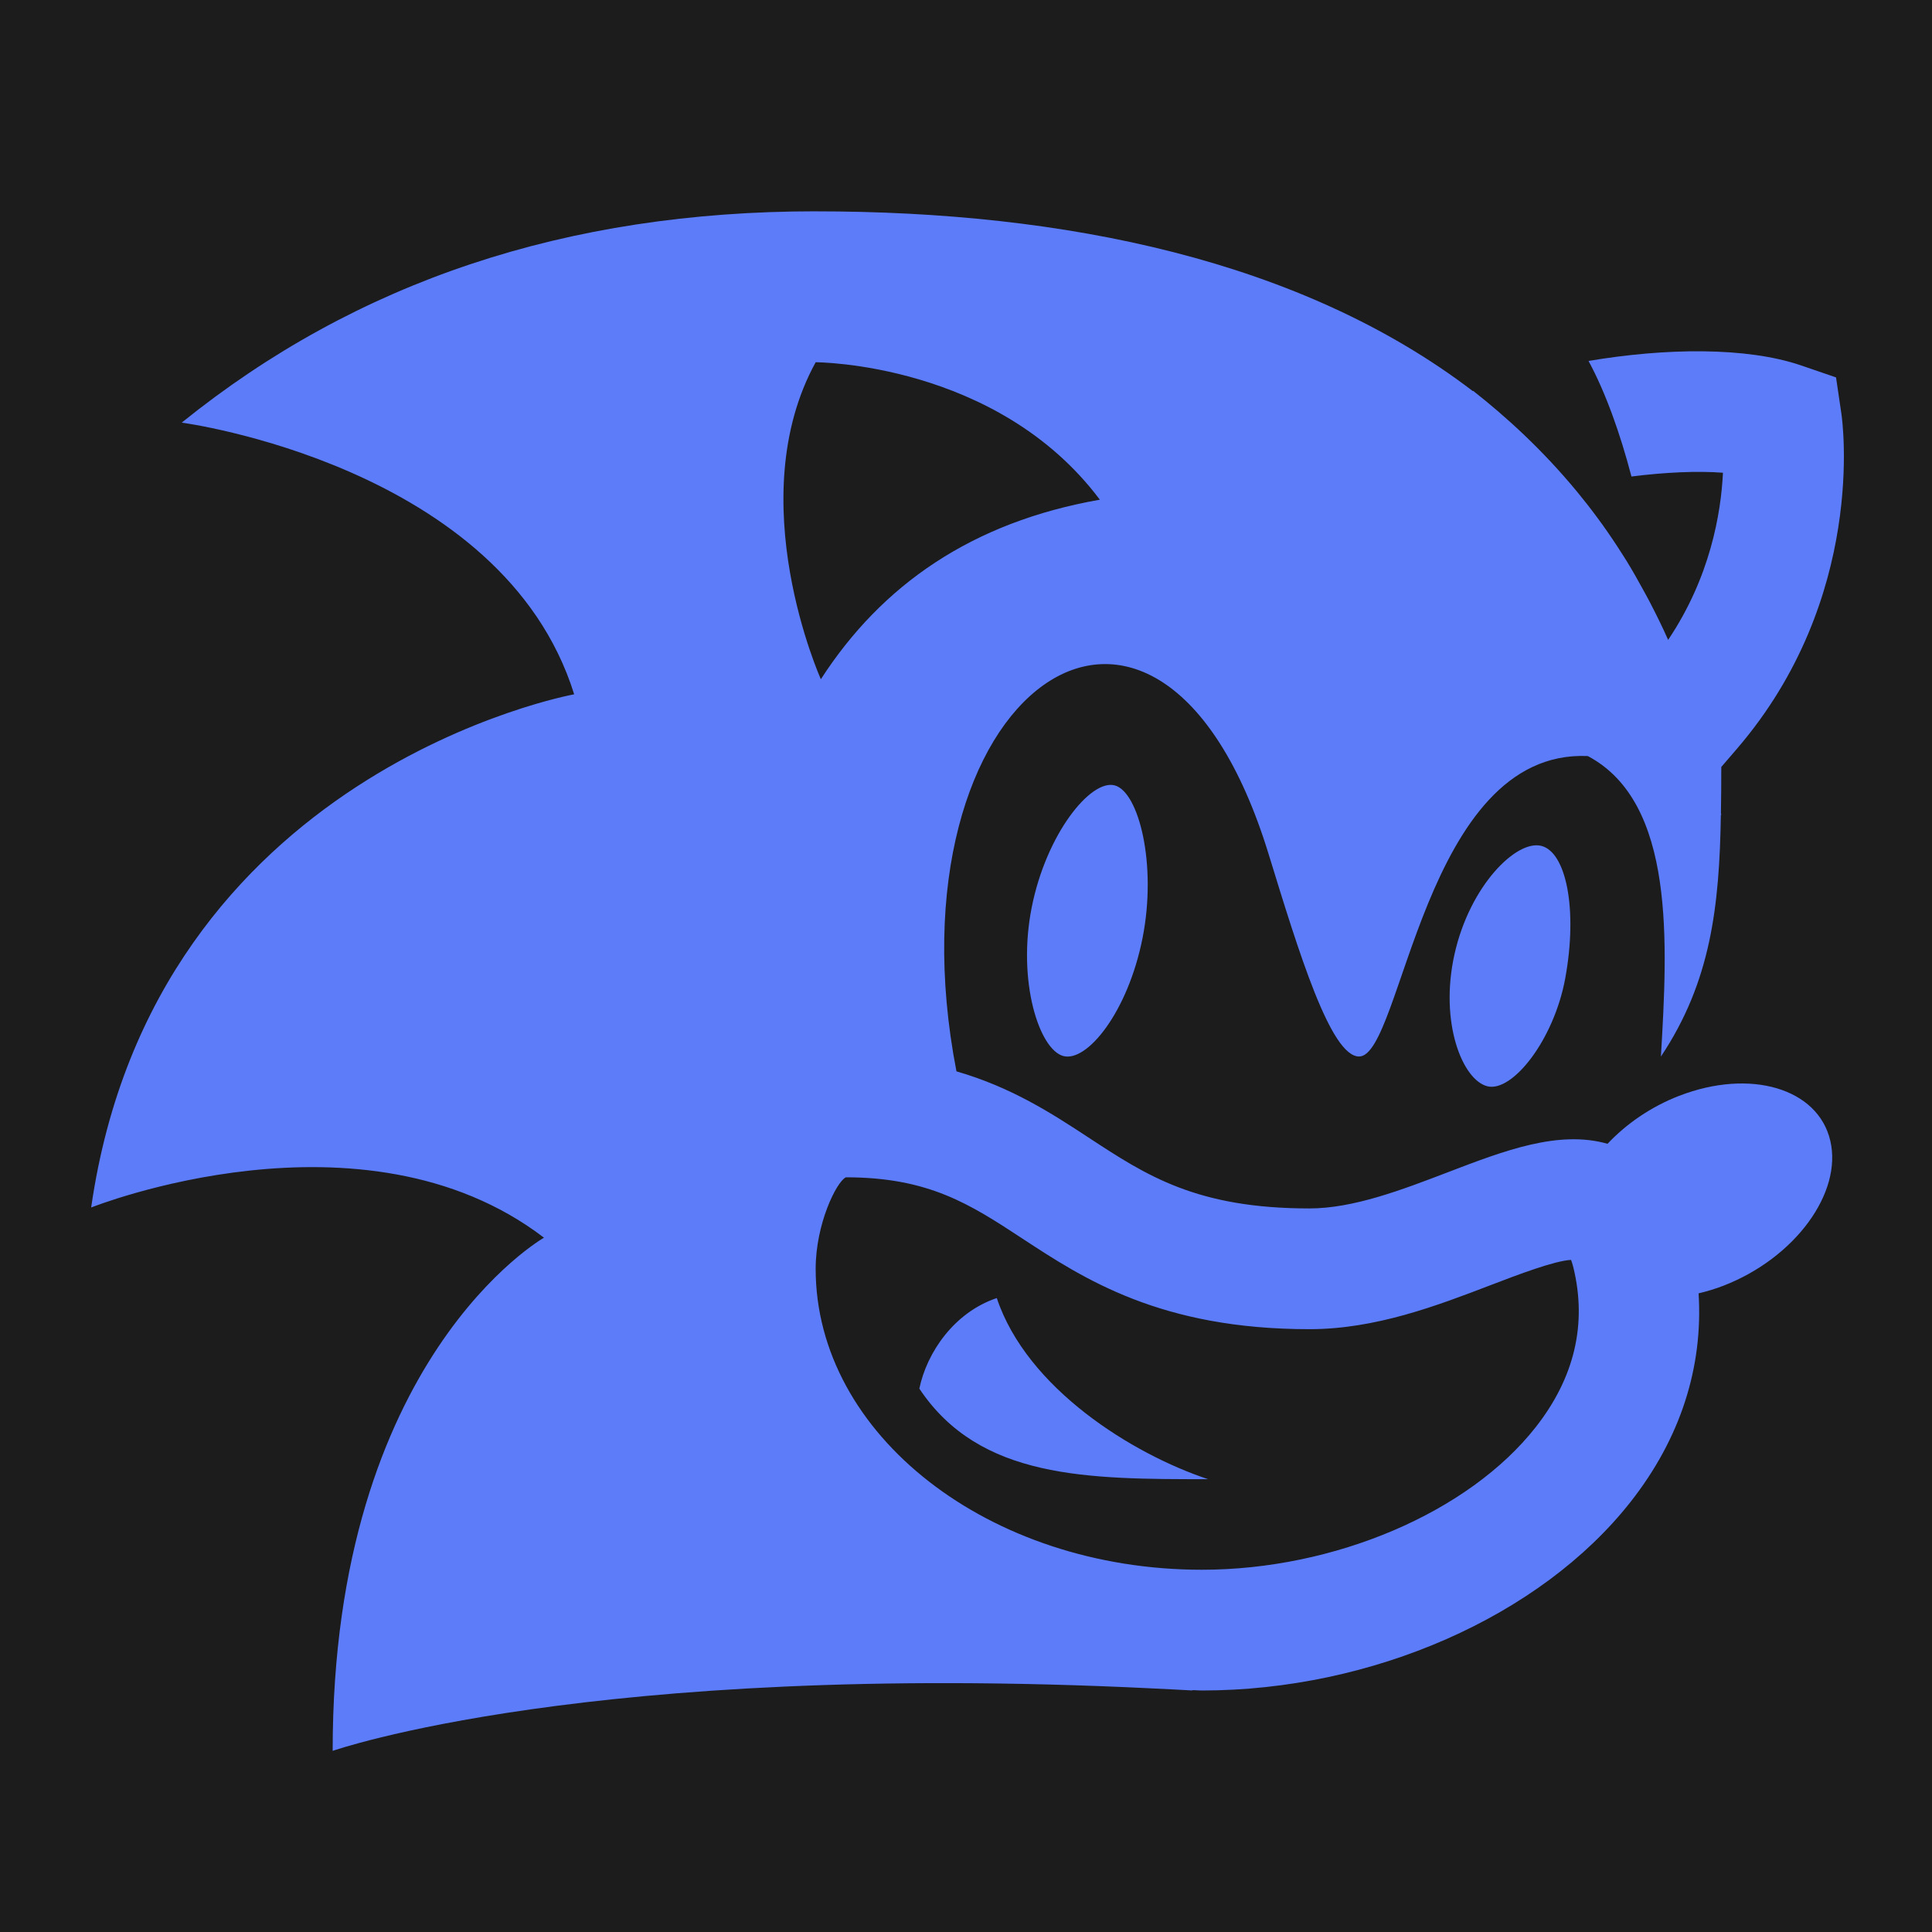 <svg xmlns="http://www.w3.org/2000/svg" xmlns:xlink="http://www.w3.org/1999/xlink" viewBox="0,0,256,256" width="128px" height="128px"><g fill="#1c1c1c" fill-rule="nonzero" stroke="none" stroke-width="1" stroke-linecap="butt" stroke-linejoin="miter" stroke-miterlimit="10" stroke-dasharray="" stroke-dashoffset="0" font-family="none" font-weight="none" font-size="none" text-anchor="none" style="mix-blend-mode: normal"><path d="M0,256v-256h256v256z" id="bgRectangle"></path></g><g fill="#5c7cfa" fill-rule="nonzero" stroke="none" stroke-width="1" stroke-linecap="butt" stroke-linejoin="miter" stroke-miterlimit="10" stroke-dasharray="" stroke-dashoffset="0" font-family="none" font-weight="none" font-size="none" text-anchor="none" style="mix-blend-mode: normal"><g transform="scale(4,4)"><path d="M27.02,7c-8.255,0 -15.207,2.326 -21,7c0,0 10.634,1.409 13,9c0,0 -13.918,2.516 -16,17c0,0 8.992,-3.594 15,1c0,0 -7.004,3.979 -7,17c0,0 8.476,-2.976 27.055,-2.074c0.066,0.006 0.135,0.005 0.201,0.01c0.412,0.021 0.822,0.039 1.244,0.064c-0.013,-0.004 -0.024,-0.01 -0.037,-0.014c0.111,0.002 0.218,0.014 0.33,0.014c5.646,0 11.223,-2.455 14.205,-6.252c1.651,-2.102 2.403,-4.46 2.25,-6.904c0.272,-0.065 0.548,-0.146 0.826,-0.254c2.361,-0.916 3.943,-3.067 3.537,-4.803c-0.408,-1.737 -2.652,-2.399 -5.012,-1.484c-0.942,0.365 -1.75,0.932 -2.367,1.586c-1.622,-0.459 -3.405,0.221 -5.279,0.939c-1.545,0.592 -3.143,1.203 -4.598,1.203c-3.737,0 -5.396,-1.089 -7.318,-2.35c-1.221,-0.801 -2.552,-1.665 -4.373,-2.191c-2.43,-12.54 6.66,-19.169 10.338,-7.205c1,3.253 2.056,6.714 3,6.713c1.43,-0.002 2.135,-10.191 7.576,-9.953c2.913,1.545 2.64,6.215 2.422,9.955c1.653,-2.479 1.937,-4.967 1.986,-8.01c0.005,0.004 0.009,0.007 0.014,0.01c-0.004,-0.022 -0.008,-0.042 -0.012,-0.064c0.008,-0.494 0.012,-1.002 0.012,-1.529l0.518,-0.602c4.301,-5.002 3.498,-10.851 3.461,-11.098l-0.178,-1.205l-1.152,-0.395c-1.818,-0.623 -4.512,-0.579 -7.047,-0.15c0.569,1.052 1.051,2.41 1.422,3.828c1.109,-0.14 2.176,-0.19 3.031,-0.125c-0.064,1.34 -0.422,3.464 -1.816,5.537c-0.191,-0.432 -0.396,-0.847 -0.609,-1.256c-0.064,-0.125 -0.131,-0.243 -0.197,-0.365c-0.184,-0.338 -0.372,-0.672 -0.57,-0.994c-0.048,-0.078 -0.097,-0.153 -0.146,-0.23c-0.211,-0.334 -0.43,-0.658 -0.656,-0.975c-0.06,-0.083 -0.12,-0.165 -0.18,-0.246c-0.217,-0.294 -0.442,-0.58 -0.672,-0.859c-1.136,-1.373 -2.324,-2.456 -3.426,-3.322c-0.005,0.002 -0.011,0.002 -0.016,0.004c-5.669,-4.329 -13.504,-5.953 -21.766,-5.953zM27.02,12c0,0 6.001,0.001 9.414,4.553c-4.237,0.743 -7.226,2.824 -9.242,5.947c0,0 -2.672,-5.948 -0.172,-10.5zM36.93,26.018c-0.794,-0.22 -2.271,1.602 -2.754,4.045c-0.484,2.443 0.25,4.699 1.043,4.918c0.793,0.219 2.145,-1.463 2.629,-3.906c0.484,-2.443 -0.126,-4.839 -0.918,-5.057zM51.055,28.02c-0.827,-0.205 -2.369,1.326 -2.873,3.59c-0.505,2.264 0.265,4.172 1.092,4.375c0.828,0.203 2.204,-1.538 2.578,-3.584c0.417,-2.281 0.029,-4.178 -0.797,-4.381zM28.02,39c2.752,0 4.117,0.894 5.842,2.025c2.042,1.339 4.582,3.006 9.514,3.006c2.195,0 4.232,-0.78 6.029,-1.469c0.85,-0.326 2.094,-0.801 2.639,-0.826c0.022,0.058 0.048,0.14 0.076,0.25c0.457,1.874 0.038,3.653 -1.248,5.291c-2.218,2.825 -6.663,4.723 -11.059,4.723c-7.054,0 -12.793,-4.473 -12.793,-9.969c0,-1.483 0.686,-2.878 1,-3.031zM33.02,43c-1.414,0.474 -2.318,1.805 -2.566,3c2,3 5.566,3 9.566,3c-2.5,-0.83 -6,-3 -7,-6z"></path></g></g></svg>


